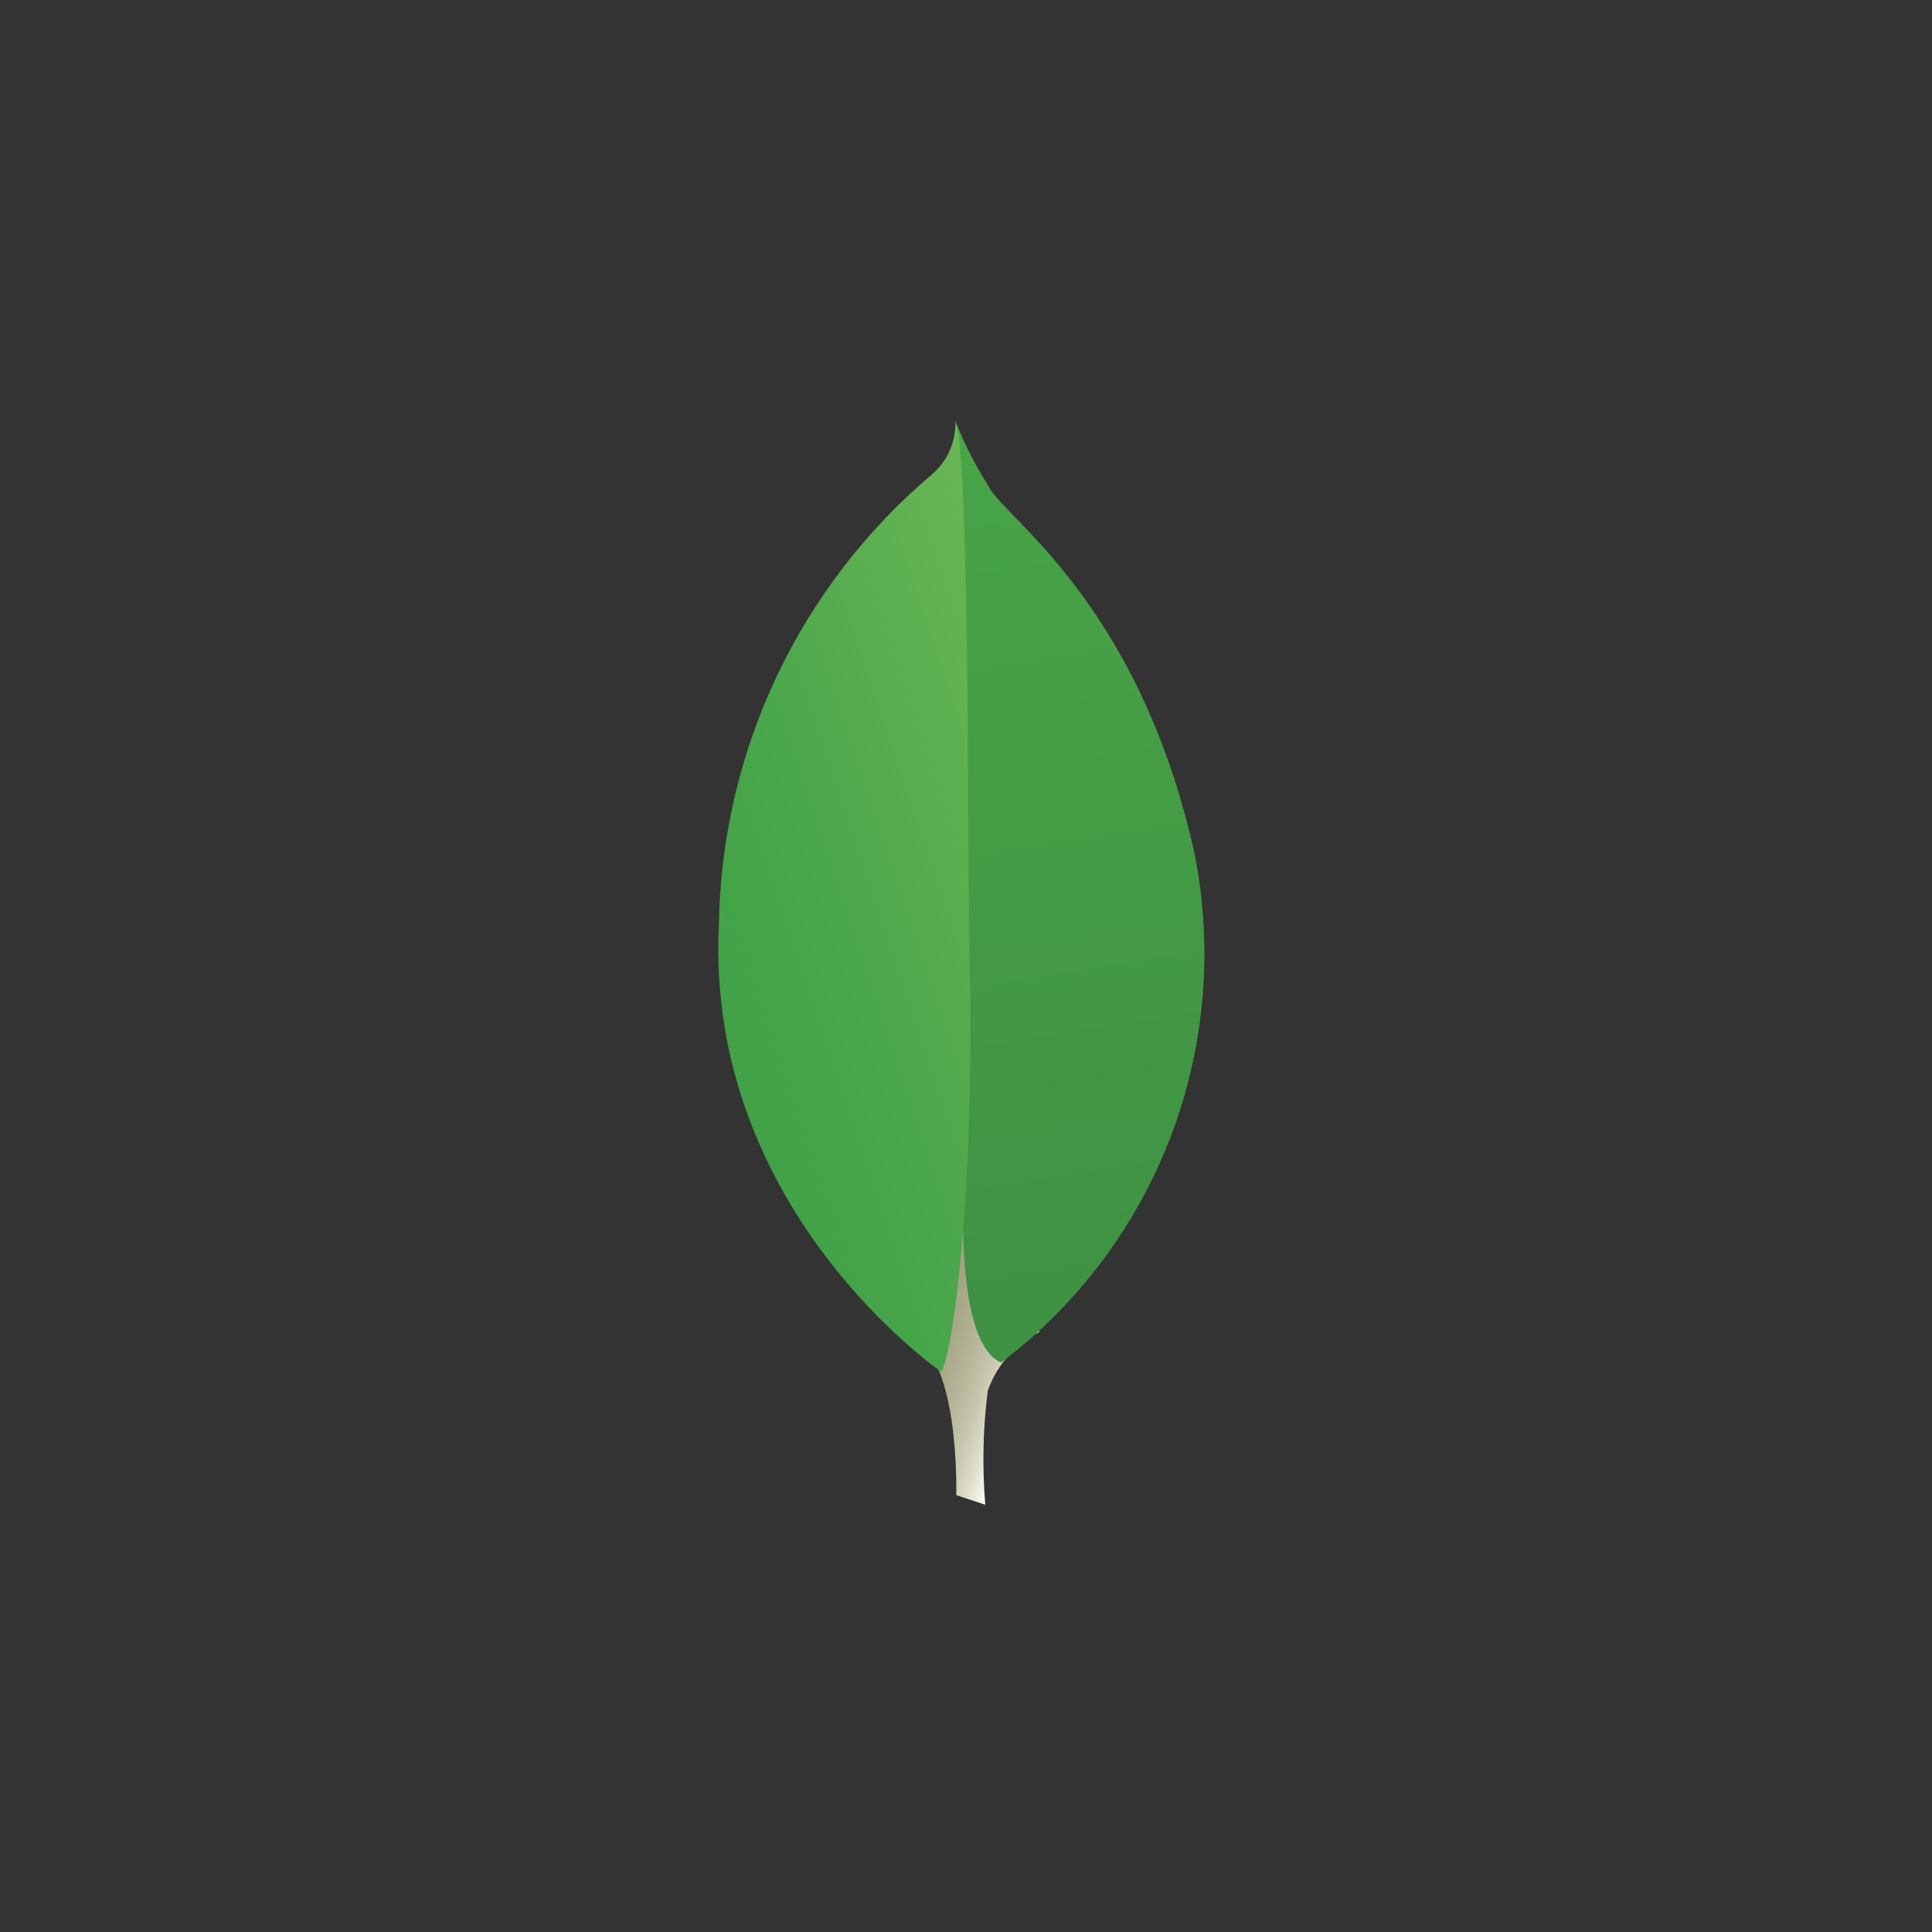 <svg width="78" height="78" viewBox="0 0 78 78" fill="none" xmlns="http://www.w3.org/2000/svg">
<rect x="0" y="0" width="78" height="78" fill="#333333" stroke="none"/>
<path d="M39.778 60.75L38.607 60.361C38.607 60.361 38.763 54.423 36.62 54.006C35.217 52.369 36.827 -15.902 41.955 53.773C40.982 54.268 40.237 55.121 39.877 56.153C39.684 57.678 39.651 59.218 39.778 60.75Z" fill="url(#paint0_linear_119_26)"/>
<path d="M40.41 55.014C43.527 52.662 45.914 49.472 47.293 45.814C48.673 42.156 48.988 38.181 48.203 34.35C45.912 24.217 40.487 20.886 39.902 19.614C39.398 18.822 38.968 17.985 38.617 17.114L39.048 45.347C39.048 45.347 38.154 53.975 40.41 55.014Z" fill="url(#paint1_linear_119_26)"/>
<path d="M38.012 55.389C38.012 55.389 28.471 48.875 29.023 37.352C29.075 33.878 29.869 30.455 31.353 27.315C32.837 24.176 34.976 21.392 37.625 19.152C37.935 18.888 38.181 18.557 38.344 18.185C38.508 17.812 38.586 17.407 38.571 17C39.165 18.281 39.068 36.13 39.131 38.217C39.372 46.337 38.68 53.856 38.012 55.389Z" fill="url(#paint2_linear_119_26)"/>
<defs>
<linearGradient id="paint0_linear_119_26" x1="31.909" y1="39.269" x2="45.369" y2="43.825" gradientUnits="userSpaceOnUse">
<stop offset="0.231" stop-color="#999875"/>
<stop offset="0.563" stop-color="#9B9977"/>
<stop offset="0.683" stop-color="#A09F7E"/>
<stop offset="0.768" stop-color="#A9A889"/>
<stop offset="0.837" stop-color="#B7B69A"/>
<stop offset="0.896" stop-color="#C9C7B0"/>
<stop offset="0.948" stop-color="#DEDDCB"/>
<stop offset="0.994" stop-color="#F8F6EB"/>
<stop offset="1" stop-color="#FBF9EF"/>
</linearGradient>
<linearGradient id="paint1_linear_119_26" x1="36.843" y1="16.912" x2="42.819" y2="54.14" gradientUnits="userSpaceOnUse">
<stop stop-color="#48A547"/>
<stop offset="1" stop-color="#3F9143"/>
</linearGradient>
<linearGradient id="paint2_linear_119_26" x1="28.202" y1="38.492" x2="44.172" y2="33.157" gradientUnits="userSpaceOnUse">
<stop stop-color="#41A247"/>
<stop offset="0.352" stop-color="#4BA74B"/>
<stop offset="0.956" stop-color="#67B554"/>
<stop offset="1" stop-color="#69B655"/>
</linearGradient>
</defs>
</svg>
